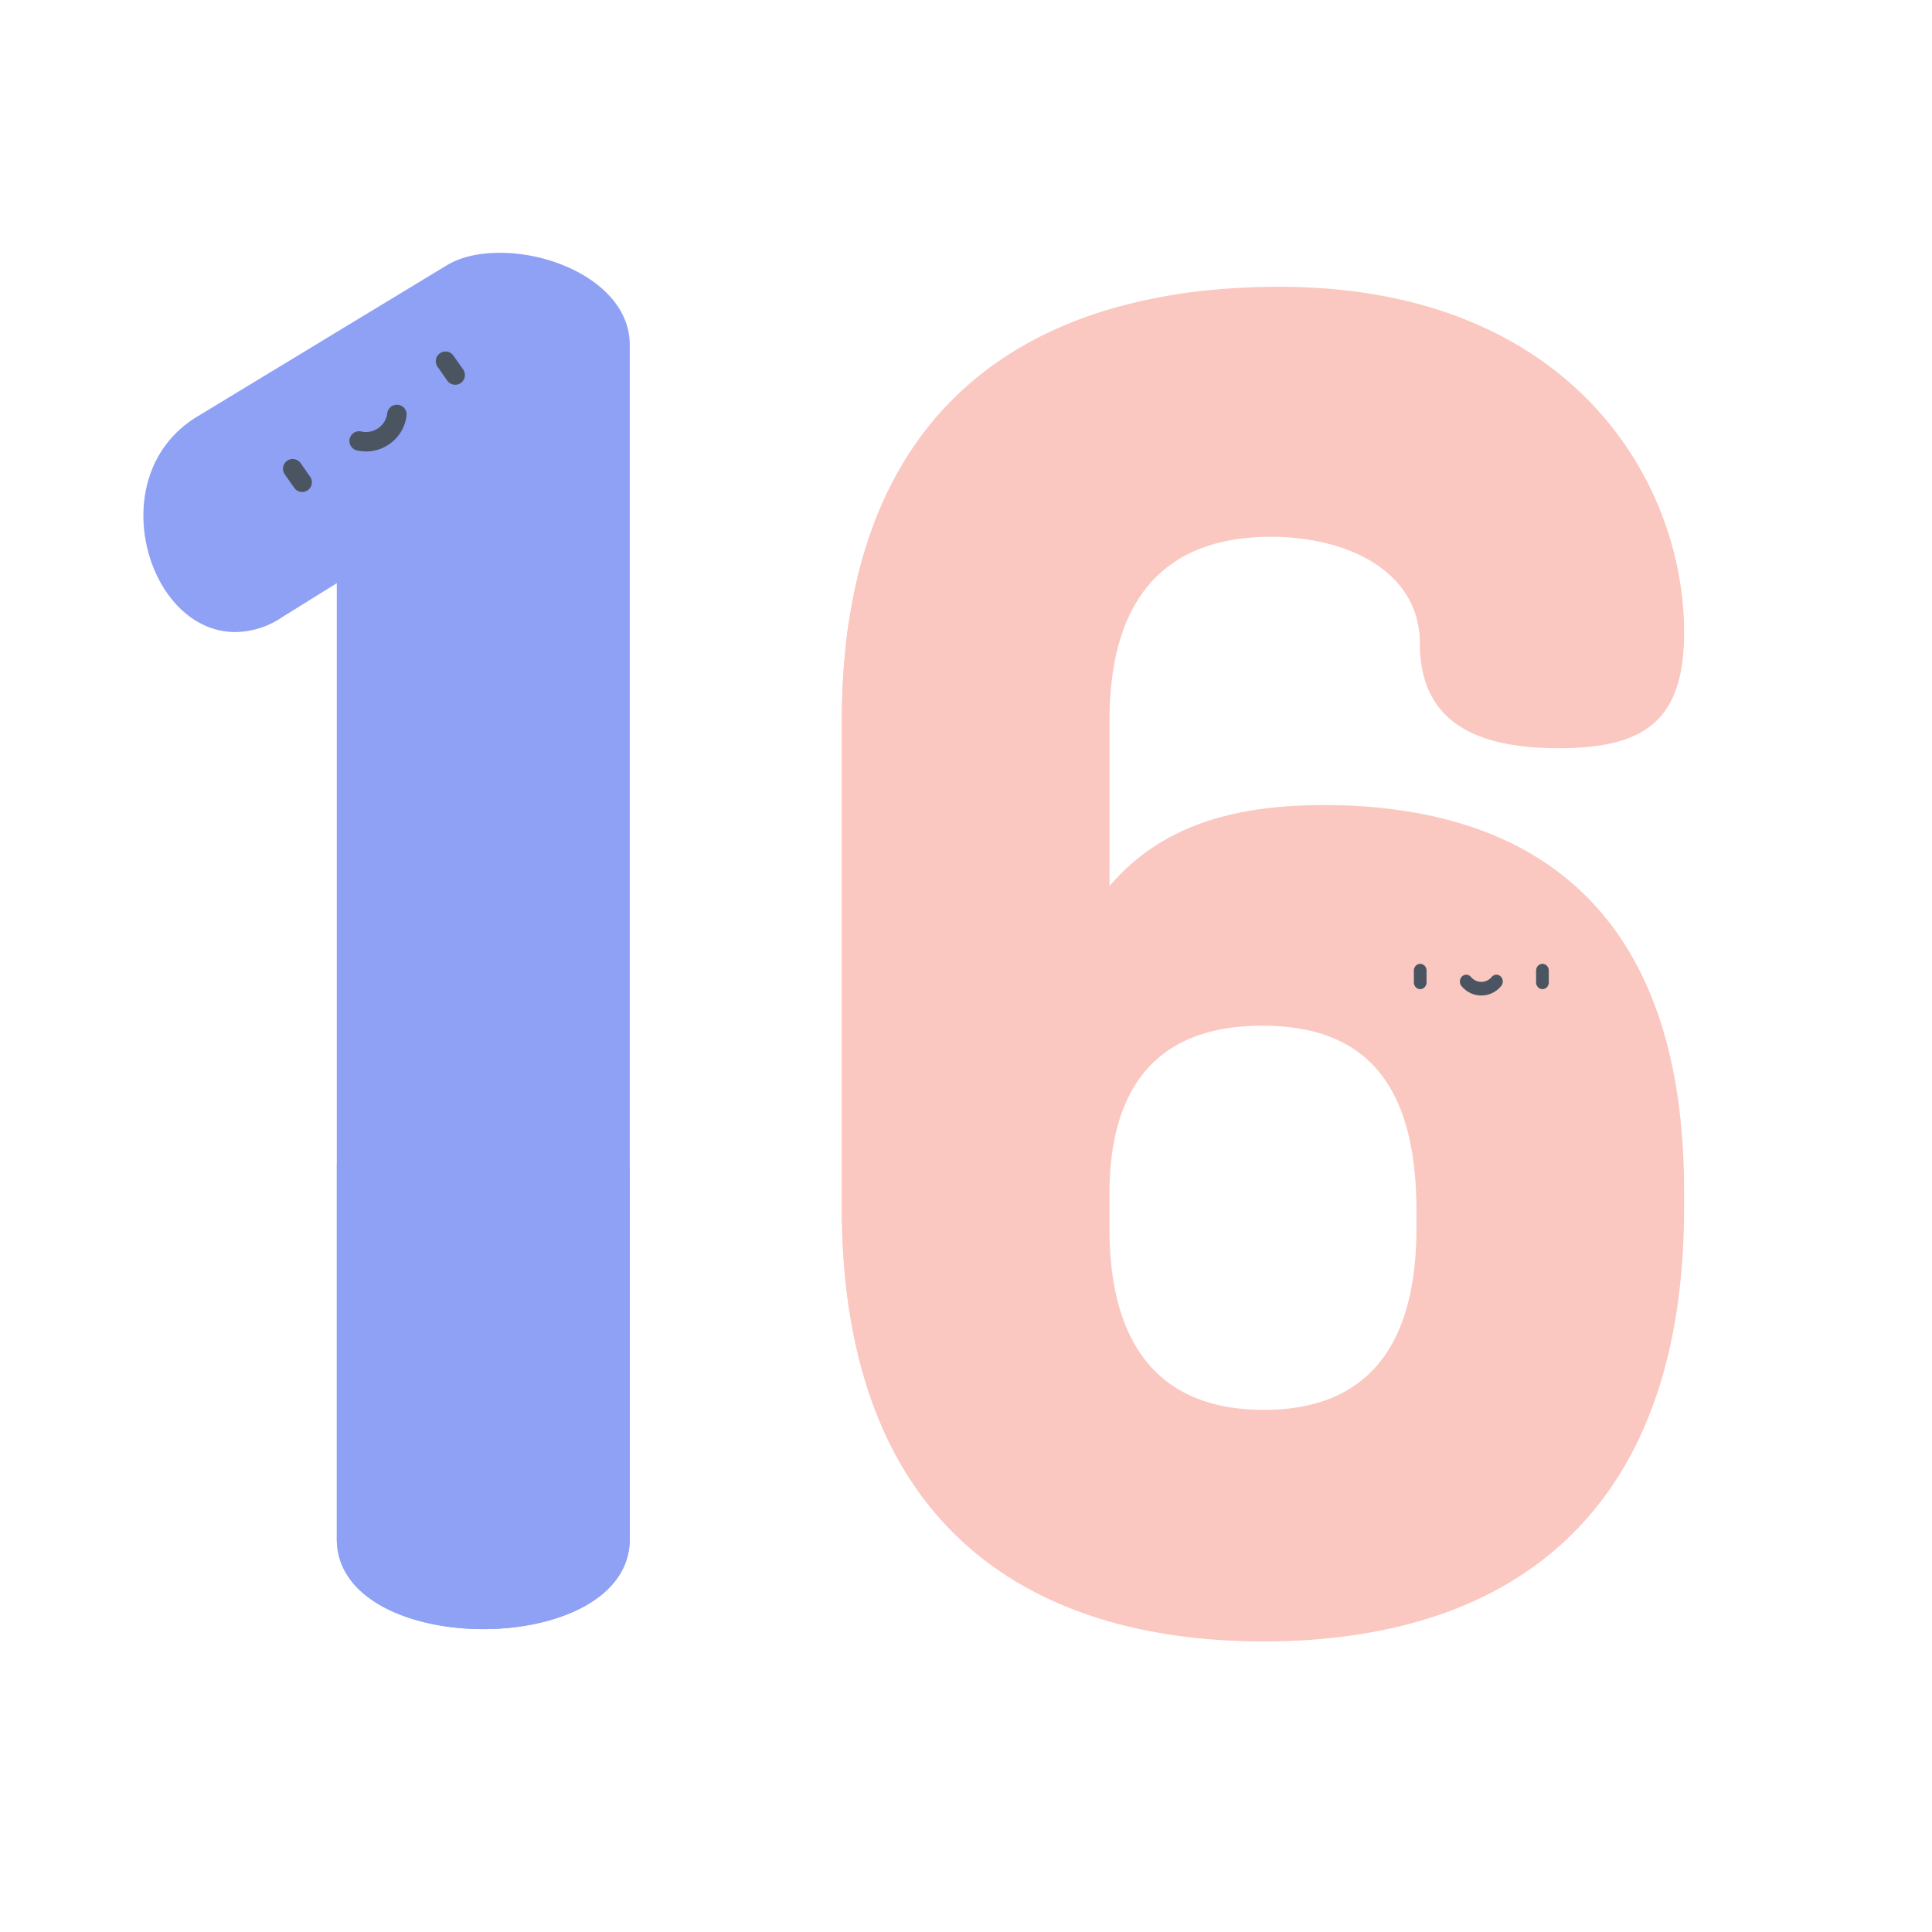 <svg xmlns="http://www.w3.org/2000/svg" width="512" height="512" fill="none"><path fill="#8FA1F5" d="M132.545 67c-5.451 0-10.427.988-14.415 3.476l-65.678 39.806C42.5 116.246 38 126.197 38 136.661c0 15.4 9.952 30.843 24.4 30.843a22.584 22.584 0 0 0 12.44-3.988l14.415-8.964v253.295c0 15.912 19.428 23.888 38.819 23.888 19.391 0 38.819-7.976 38.819-23.888V91.367C166.896 76.439 148.492 67 132.545 67Z"/><path fill="#8FA1F5" d="M89.262 407.848v-99.257a295.707 295.707 0 0 0 77.635.771v98.485c0 15.909-19.426 23.888-38.819 23.888-19.393 0-38.82-7.978-38.82-23.887h.004Z" style="mix-blend-mode:multiply"/><path fill="#4B5562" d="M81.564 129.92a2.573 2.573 0 0 1-3.584-.631l-2.571-3.668a2.574 2.574 0 0 1 4.213-2.953l2.571 3.668a2.573 2.573 0 0 1-.63 3.584Zm40.549-28.419a2.575 2.575 0 0 1-3.585-.631l-2.57-3.668a2.571 2.571 0 0 1 4.213-2.953l2.571 3.668a2.576 2.576 0 0 1-.629 3.584Zm-18.904 16.169a10.665 10.665 0 0 1-4.141 1.778c-1.492.29-3.028.258-4.506-.094a2.562 2.562 0 0 1-1.587-1.166 2.57 2.57 0 0 1 2.815-3.83 5.68 5.68 0 0 0 4.465-.902 5.697 5.697 0 0 0 2.371-3.888 2.566 2.566 0 0 1 1.831-2.207 2.576 2.576 0 0 1 2.736.858 2.562 2.562 0 0 1 .55 1.897 10.665 10.665 0 0 1-4.534 7.554Z"/><path fill="#FAC8C0" d="M379.224 216.192a130.757 130.757 0 0 0-24.933-2.797c-1.137-.036-2.307-.036-3.443-.036-21.825 0-42.28 4.405-56.818 21.456v-43.842c0-33.636 15.876-48.712 42.714-48.712 21.354 0 39.54 9.747 39.54 28.264 0 22.386 17.279 27.759 36.831 27.759 22.728 0 33.189-7.311 33.189-30.699 0-40.442-30.482-91.585-107.29-91.585-5.679 0-11.261.251-16.712.713a146.989 146.989 0 0 0-28.272 5.233c-29.011 8.632-51.638 27.003-62.969 58.203-4.078 11.25-6.684 24.14-7.59 38.862-.234 3.868-.367 7.84-.367 11.962v129.086c0 83.77 49.097 114.937 111.799 114.937 15.709 0 30.515-1.973 43.917-6.199h.034c15.709-4.979 29.443-13.112 40.37-24.933 16.946-18.37 27.076-45.623 27.076-83.805v-4.409c.004-63.146-28.64-91.112-67.076-99.458Zm-3.847 109.214c0 33.615-15.001 48.228-40.455 48.228-25.455 0-40.91-14.613-40.91-48.228v-8.765c0-32.152 15.91-44.821 40.455-44.821 25.911 0 40.91 13.642 40.91 49.198v4.388Z"/><path fill="#FAC8C0" d="M225.121 347.704a179.565 179.565 0 0 1-2.016-27.641V190.977c0-4.124.136-8.095.37-11.964.305-4.976.802-9.746 1.49-14.309h12.699c9.11 0 17.848 3.878 24.29 10.782 6.441 6.903 10.061 16.266 10.061 26.029v109.383c0 9.763-3.62 19.126-10.061 26.03-6.442 6.903-15.18 10.781-24.29 10.781l-12.543-.005Z" style="mix-blend-mode:multiply"/><path fill="#4B5562" d="M376.371 262.137a1.63 1.63 0 0 1-1.19-.529 1.87 1.87 0 0 1-.493-1.276v-3.14a1.87 1.87 0 0 1 .505-1.253c.314-.33.737-.516 1.178-.516.441 0 .864.186 1.179.516.315.331.496.781.504 1.253v3.14c0 .479-.177.938-.493 1.276a1.631 1.631 0 0 1-1.19.529Zm32.395 0c-.447 0-.875-.191-1.191-.529a1.87 1.87 0 0 1-.493-1.276v-3.14a1.87 1.87 0 0 1 .505-1.253c.314-.33.737-.516 1.178-.516.441 0 .864.186 1.179.516.315.331.496.781.504 1.253v3.14c0 .479-.177.938-.492 1.276a1.635 1.635 0 0 1-1.19.529Zm-16.199 1.676a6.561 6.561 0 0 1-2.886-.646 7.016 7.016 0 0 1-2.379-1.866 1.834 1.834 0 0 1-.327-.61 1.915 1.915 0 0 1-.085-.698c.03-.477.235-.922.571-1.237a1.616 1.616 0 0 1 1.221-.442c.445.032.86.253 1.154.613.349.403.771.725 1.241.945a3.51 3.51 0 0 0 2.979 0c.47-.22.893-.542 1.241-.945.145-.18.322-.327.52-.434a1.588 1.588 0 0 1 1.29-.096c.21.075.404.195.571.351.167.157.304.347.402.56.098.213.156.445.17.682a1.905 1.905 0 0 1-.418 1.311 6.997 6.997 0 0 1-2.379 1.866 6.561 6.561 0 0 1-2.886.646Z"/></svg>